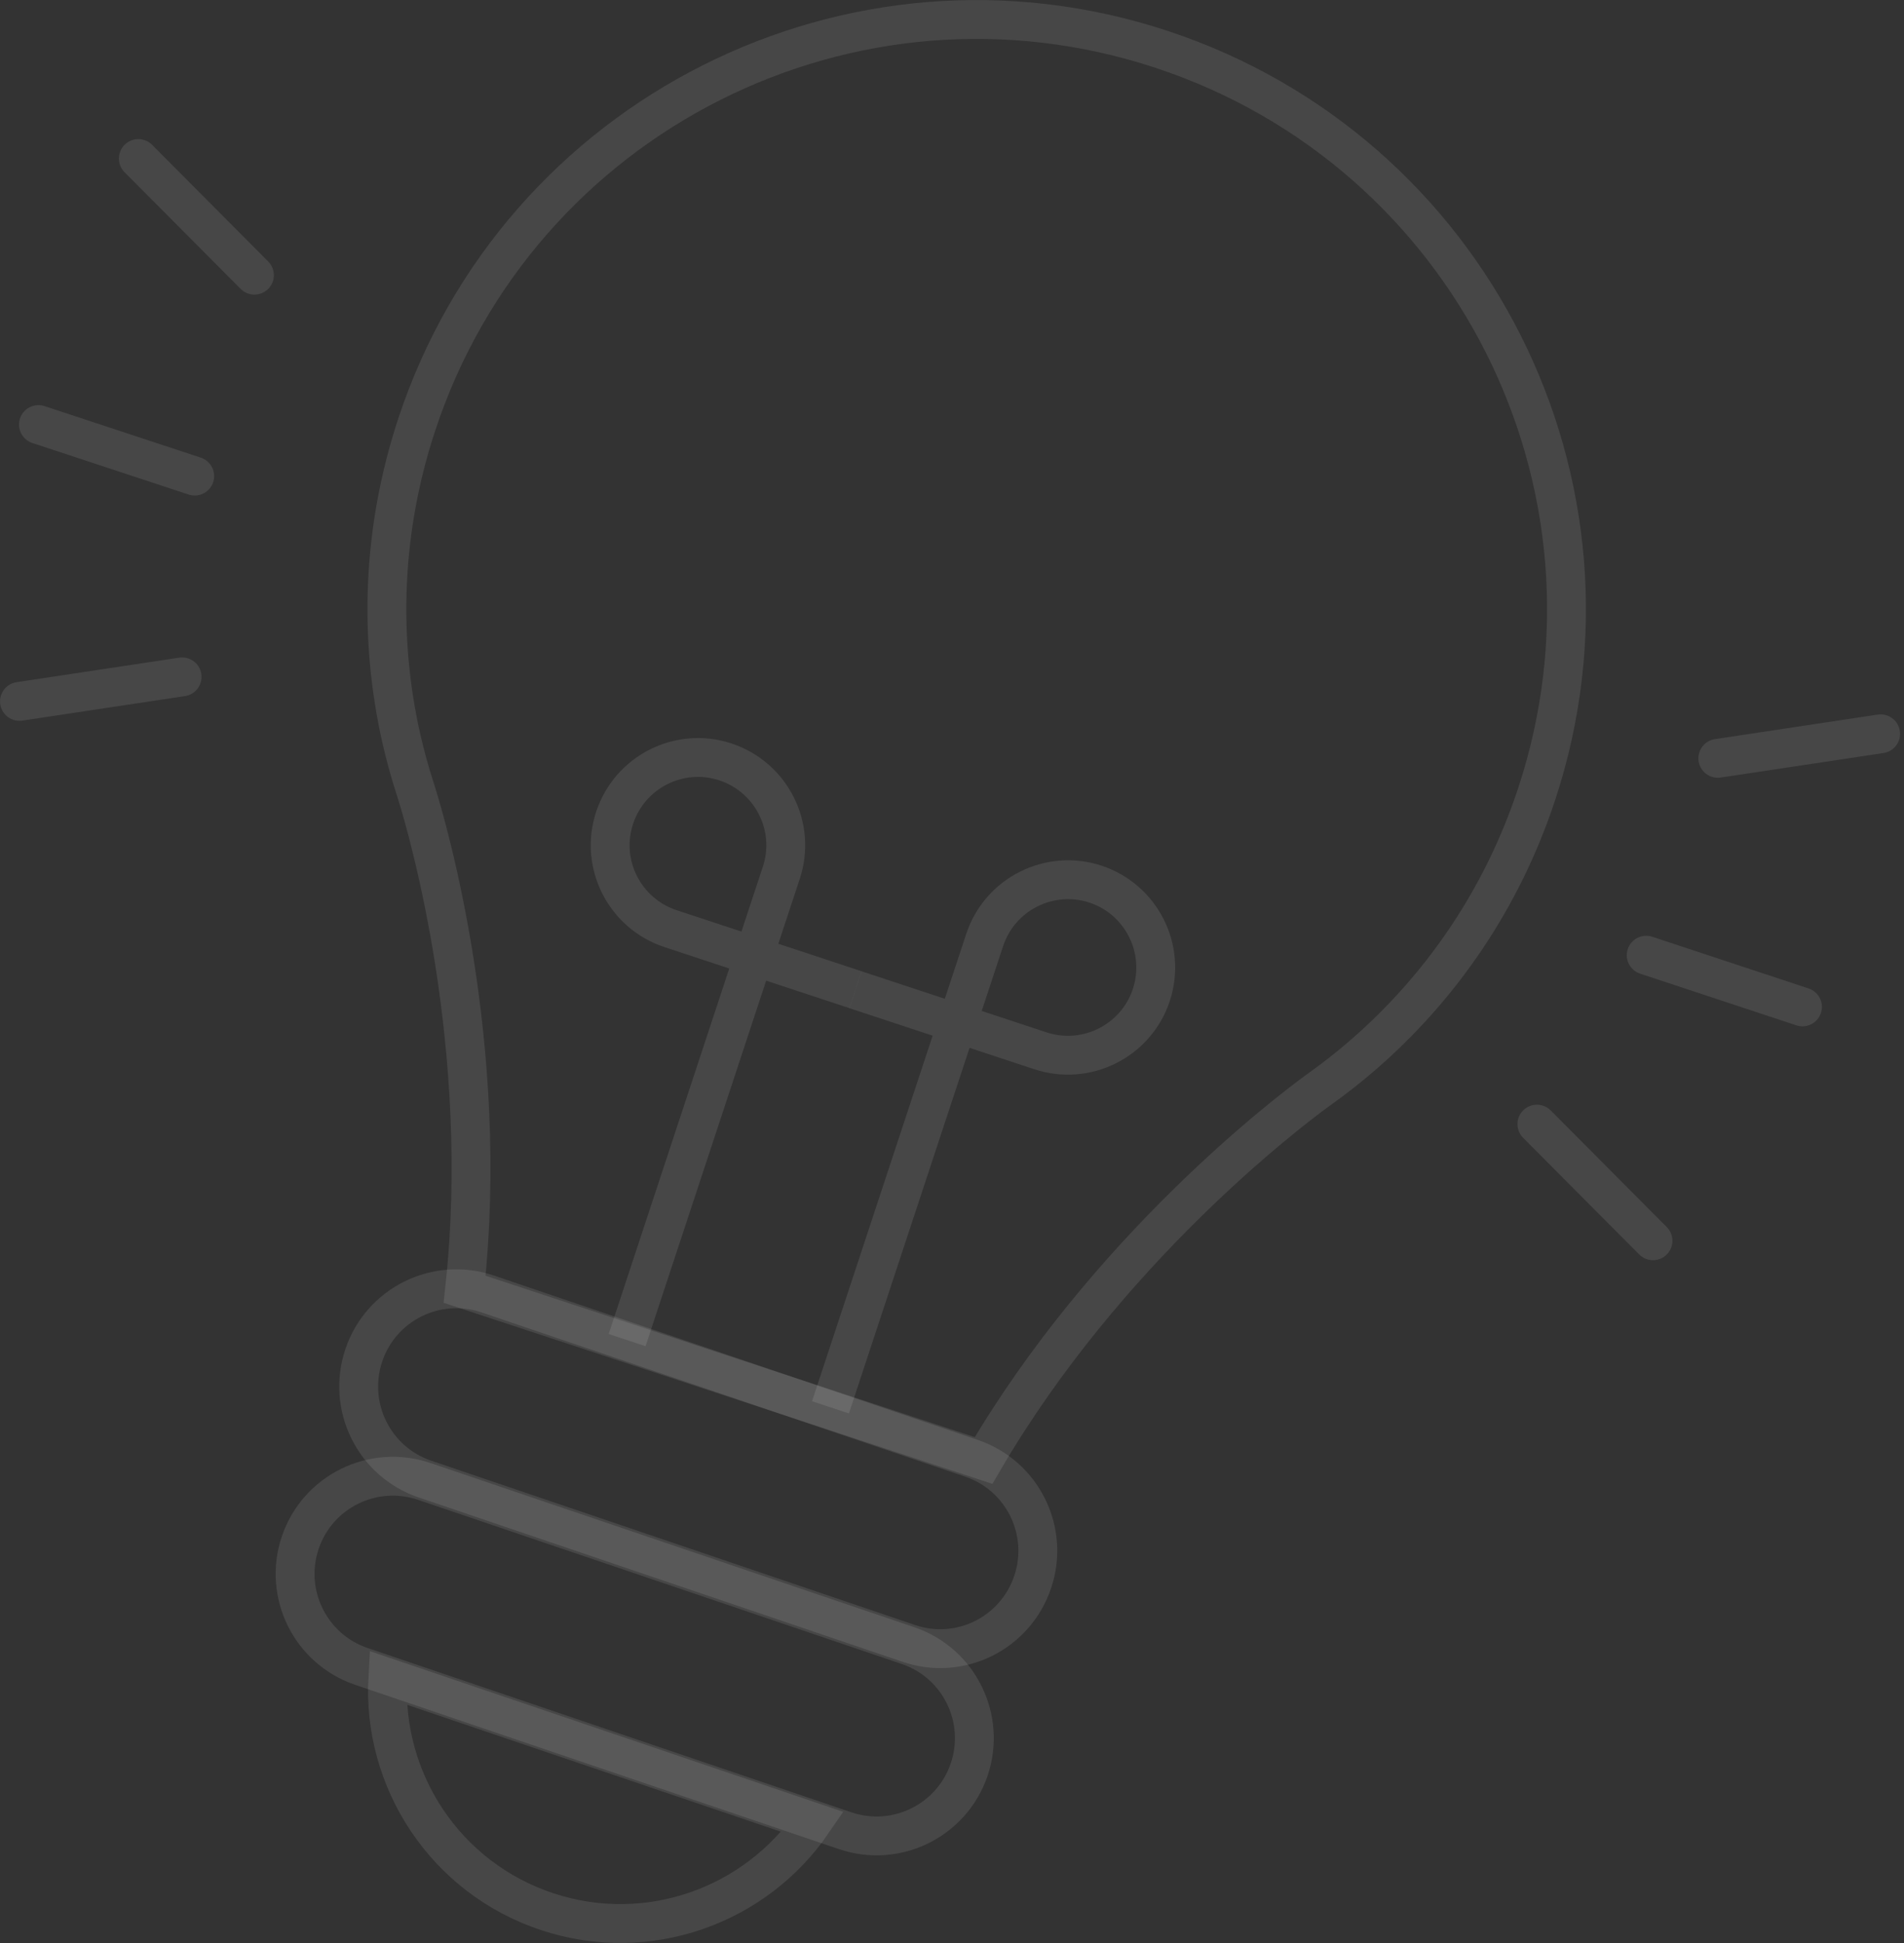 <svg width="147" height="150" viewBox="0 0 147 150" fill="none" xmlns="http://www.w3.org/2000/svg">
<rect x="0" y="0" width="147" height="150" fill="#333333" stroke="none"/>
<path d="M70.161 126.87L32.81 114.184C28.863 112.847 26.756 108.558 28.093 104.611C29.43 100.664 33.72 98.557 37.656 99.894L75.007 112.58C78.954 113.917 81.061 118.206 79.724 122.142C78.387 126.1 74.108 128.218 70.161 126.87Z" stroke="white" stroke-opacity="0.1" stroke-width="3" stroke-miterlimit="10"/>
<path d="M65.252 141.331L27.901 128.646C23.954 127.309 21.847 123.019 23.184 119.083C24.521 115.136 28.81 113.029 32.757 114.366L70.108 127.041C74.055 128.378 76.162 132.667 74.825 136.614C73.477 140.561 69.199 142.668 65.252 141.331Z" stroke="white" stroke-opacity="0.1" stroke-width="3" stroke-miterlimit="10"/>
<path d="M32.051 60.885C32.094 61.014 32.126 61.131 32.169 61.26C33.003 63.923 37.923 80.802 35.87 99.531L75.937 112.751C85.435 96.482 99.437 85.861 101.694 84.214C101.801 84.139 101.908 84.064 102.004 83.989C103.095 83.208 104.154 82.374 105.181 81.486C111.213 76.277 115.962 69.421 118.636 61.313C126.519 37.439 113.556 11.694 89.682 3.811C65.808 -4.072 40.062 8.891 32.179 32.765C29.495 40.884 29.227 49.216 30.981 56.992C31.281 58.297 31.634 59.602 32.051 60.885Z" stroke="white" stroke-opacity="0.1" stroke-width="3" stroke-miterlimit="10"/>
<path d="M29.944 129.523C29.494 137.438 34.372 144.979 42.266 147.588C50.053 150.156 58.342 147.107 62.749 140.657L29.944 129.523Z" stroke="white" stroke-opacity="0.1" stroke-width="3" stroke-miterlimit="10"/>
<path d="M48.416 103.456L60.321 67.378C61.498 63.827 59.561 59.998 56.01 58.821C52.459 57.645 48.63 59.581 47.453 63.132C46.277 66.683 48.213 70.512 51.764 71.689L66.054 76.406" stroke="white" stroke-opacity="0.1" stroke-width="3" stroke-miterlimit="10"/>
<path d="M64.118 108.644L76.023 72.566C77.199 69.015 81.028 67.089 84.58 68.255C88.131 69.432 90.056 73.261 88.89 76.812C87.714 80.363 83.884 82.288 80.333 81.123L66.043 76.406" stroke="white" stroke-opacity="0.1" stroke-width="3" stroke-miterlimit="10"/>
<path d="M127.097 73.742L139.162 77.732" stroke="white" stroke-opacity="0.1" stroke-width="3" stroke-miterlimit="10" stroke-linecap="round"/>
<path d="M132.627 58.543L145.195 56.65" stroke="white" stroke-opacity="0.1" stroke-width="3" stroke-miterlimit="10" stroke-linecap="round"/>
<path d="M118.658 86.781L127.621 95.787" stroke="white" stroke-opacity="0.1" stroke-width="3" stroke-miterlimit="10" stroke-linecap="round"/>
<path d="M15.033 36.755L2.968 32.776" stroke="white" stroke-opacity="0.1" stroke-width="3" stroke-miterlimit="10" stroke-linecap="round"/>
<path d="M19.643 21.245L10.68 12.239" stroke="white" stroke-opacity="0.1" stroke-width="3" stroke-miterlimit="10" stroke-linecap="round"/>
<path d="M14.06 52.254L1.503 54.147" stroke="white" stroke-opacity="0.1" stroke-width="3" stroke-miterlimit="10" stroke-linecap="round"/>
</svg>
